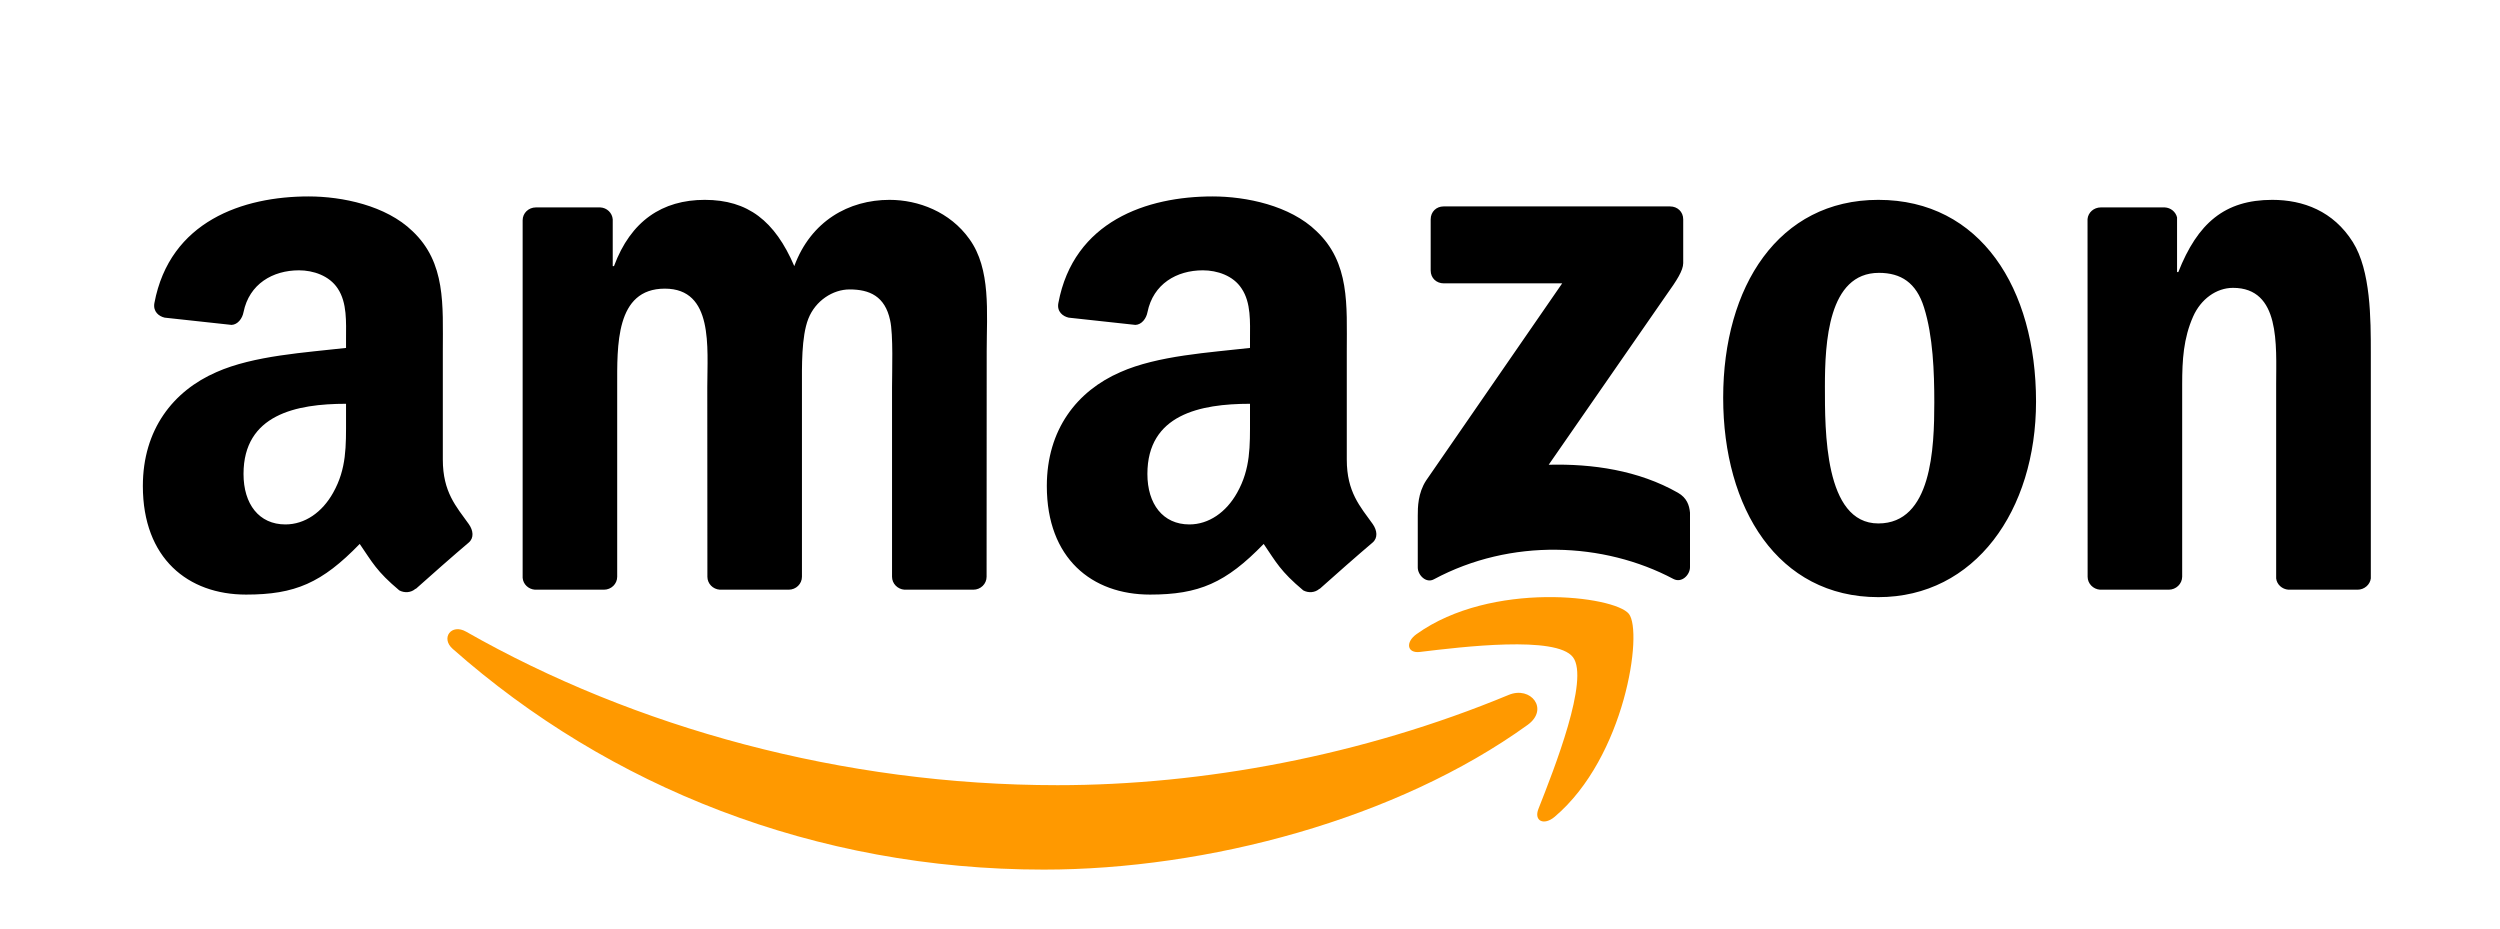 <svg width="140" height="52" viewBox="0 0 140 52" fill="none" xmlns="http://www.w3.org/2000/svg">
<path fill-rule="evenodd" clip-rule="evenodd" d="M85.551 40.591C78.222 45.878 67.599 48.698 58.453 48.698C45.63 48.698 34.085 44.056 25.35 36.336C24.664 35.729 25.279 34.901 26.103 35.374C35.528 40.742 47.183 43.97 59.222 43.97C67.341 43.97 76.273 42.326 84.486 38.915C85.726 38.399 86.764 39.71 85.551 40.591Z" fill="#FF9900"/>
<path fill-rule="evenodd" clip-rule="evenodd" d="M88.083 36.799C87.148 35.582 81.881 36.224 79.516 36.509C78.796 36.598 78.686 35.962 79.335 35.504C83.53 32.506 90.414 33.371 91.217 34.376C92.02 35.387 91.008 42.393 87.066 45.737C86.461 46.251 85.883 45.977 86.153 45.296C87.038 43.052 89.023 38.022 88.083 36.799Z" fill="#FF9900"/>
<path fill-rule="evenodd" clip-rule="evenodd" d="M80.118 15.149V12.284C80.118 11.851 80.444 11.56 80.835 11.56H93.527C93.934 11.56 94.26 11.856 94.26 12.284V14.737C94.255 15.149 93.912 15.687 93.304 16.537L86.727 26.026C89.171 25.965 91.751 26.333 93.967 27.595C94.466 27.881 94.602 28.298 94.64 28.709V31.766C94.64 32.183 94.184 32.672 93.706 32.419C89.801 30.35 84.615 30.125 80.297 32.441C79.857 32.682 79.395 32.2 79.395 31.782V28.879C79.395 28.413 79.401 27.617 79.862 26.909L87.482 15.868H80.851C80.444 15.868 80.118 15.577 80.118 15.149ZM33.819 33.023H29.957C29.588 32.995 29.295 32.715 29.268 32.359V12.334C29.268 11.933 29.599 11.615 30.012 11.615H33.612C33.987 11.631 34.286 11.922 34.313 12.284V14.902H34.384C35.323 12.372 37.088 11.192 39.467 11.192C41.884 11.192 43.394 12.372 44.48 14.902C45.414 12.372 47.538 11.192 49.813 11.192C51.431 11.192 53.202 11.867 54.283 13.382C55.505 15.067 55.255 17.514 55.255 19.66L55.249 32.298C55.249 32.699 54.918 33.023 54.505 33.023H50.649C50.264 32.995 49.954 32.683 49.954 32.298V21.685C49.954 20.84 50.03 18.732 49.846 17.931C49.558 16.587 48.694 16.208 47.575 16.208C46.641 16.208 45.664 16.839 45.267 17.849C44.871 18.859 44.909 20.549 44.909 21.685V32.298C44.909 32.699 44.578 33.023 44.165 33.023H40.309C39.918 32.995 39.614 32.682 39.614 32.298L39.608 21.685C39.608 19.451 39.972 16.164 37.23 16.164C34.454 16.164 34.563 19.369 34.563 21.685V32.298C34.563 32.699 34.232 33.023 33.819 33.023ZM105.187 11.192C110.917 11.192 114.018 16.164 114.018 22.486C114.018 28.594 110.591 33.44 105.187 33.44C99.561 33.44 96.498 28.468 96.498 22.272C96.498 16.038 99.599 11.192 105.187 11.192ZM105.22 15.28C102.374 15.28 102.195 19.199 102.195 21.641C102.195 24.089 102.157 29.313 105.187 29.313C108.18 29.313 108.321 25.098 108.321 22.53C108.321 20.84 108.25 18.82 107.745 17.218C107.311 15.824 106.447 15.28 105.22 15.28ZM121.448 33.023H117.602C117.217 32.995 116.907 32.682 116.907 32.298L116.902 12.268C116.934 11.9 117.255 11.615 117.646 11.615H121.225C121.562 11.631 121.839 11.862 121.915 12.174V15.237H121.985C123.066 12.498 124.581 11.192 127.248 11.192C128.98 11.192 130.669 11.823 131.756 13.552C132.766 15.154 132.766 17.849 132.766 19.786V32.392C132.722 32.743 132.402 33.023 132.022 33.023H128.149C127.796 32.995 127.503 32.732 127.465 32.392V21.515C127.465 19.325 127.715 16.12 125.048 16.12C124.109 16.12 123.245 16.757 122.816 17.723C122.273 18.947 122.202 20.165 122.202 21.515V32.298C122.197 32.699 121.86 33.023 121.448 33.023ZM70 23.457C70 24.977 70.038 26.245 69.278 27.595C68.664 28.693 67.686 29.368 66.606 29.368C65.123 29.368 64.254 28.226 64.254 26.542C64.254 23.216 67.203 22.612 70 22.612V23.457ZM73.894 32.968C73.639 33.198 73.269 33.215 72.982 33.061C71.7 31.985 71.466 31.486 70.766 30.46C68.648 32.644 67.143 33.297 64.401 33.297C61.147 33.297 58.622 31.272 58.622 27.217C58.622 24.05 60.316 21.893 62.739 20.84C64.835 19.907 67.762 19.742 70 19.484V18.979C70 18.052 70.07 16.954 69.527 16.153C69.06 15.434 68.159 15.138 67.361 15.138C65.889 15.138 64.58 15.901 64.259 17.481C64.194 17.832 63.939 18.178 63.586 18.195L59.844 17.788C59.529 17.717 59.176 17.459 59.268 16.971C60.127 12.383 64.232 11 67.904 11C69.783 11 72.238 11.505 73.72 12.943C75.599 14.715 75.42 17.081 75.42 19.654V25.735C75.42 27.562 76.17 28.363 76.876 29.351C77.12 29.703 77.174 30.125 76.859 30.389C76.072 31.053 74.671 32.287 73.9 32.979L73.894 32.968M19.378 23.457C19.378 24.977 19.416 26.245 18.655 27.595C18.042 28.693 17.07 29.368 15.983 29.368C14.501 29.368 13.637 28.226 13.637 26.542C13.637 23.216 16.586 22.612 19.378 22.612V23.457ZM23.272 32.968C23.017 33.198 22.647 33.215 22.36 33.061C21.078 31.985 20.85 31.486 20.144 30.46C18.026 32.644 16.527 33.297 13.778 33.297C10.531 33.297 8 31.272 8 27.217C8 24.05 9.7 21.893 12.117 20.84C14.213 19.907 17.14 19.742 19.378 19.484V18.979C19.378 18.052 19.448 16.954 18.911 16.153C18.438 15.434 17.537 15.138 16.744 15.138C15.272 15.138 13.958 15.901 13.637 17.481C13.572 17.832 13.317 18.178 12.969 18.195L9.222 17.788C8.907 17.717 8.559 17.459 8.646 16.971C9.51 12.383 13.61 11 17.282 11C19.16 11 21.615 11.505 23.098 12.943C24.977 14.715 24.798 17.081 24.798 19.654V25.735C24.798 27.562 25.547 28.363 26.253 29.351C26.503 29.703 26.558 30.125 26.243 30.389C25.455 31.053 24.054 32.287 23.283 32.979L23.272 32.968Z" fill="black"/>
</svg>

